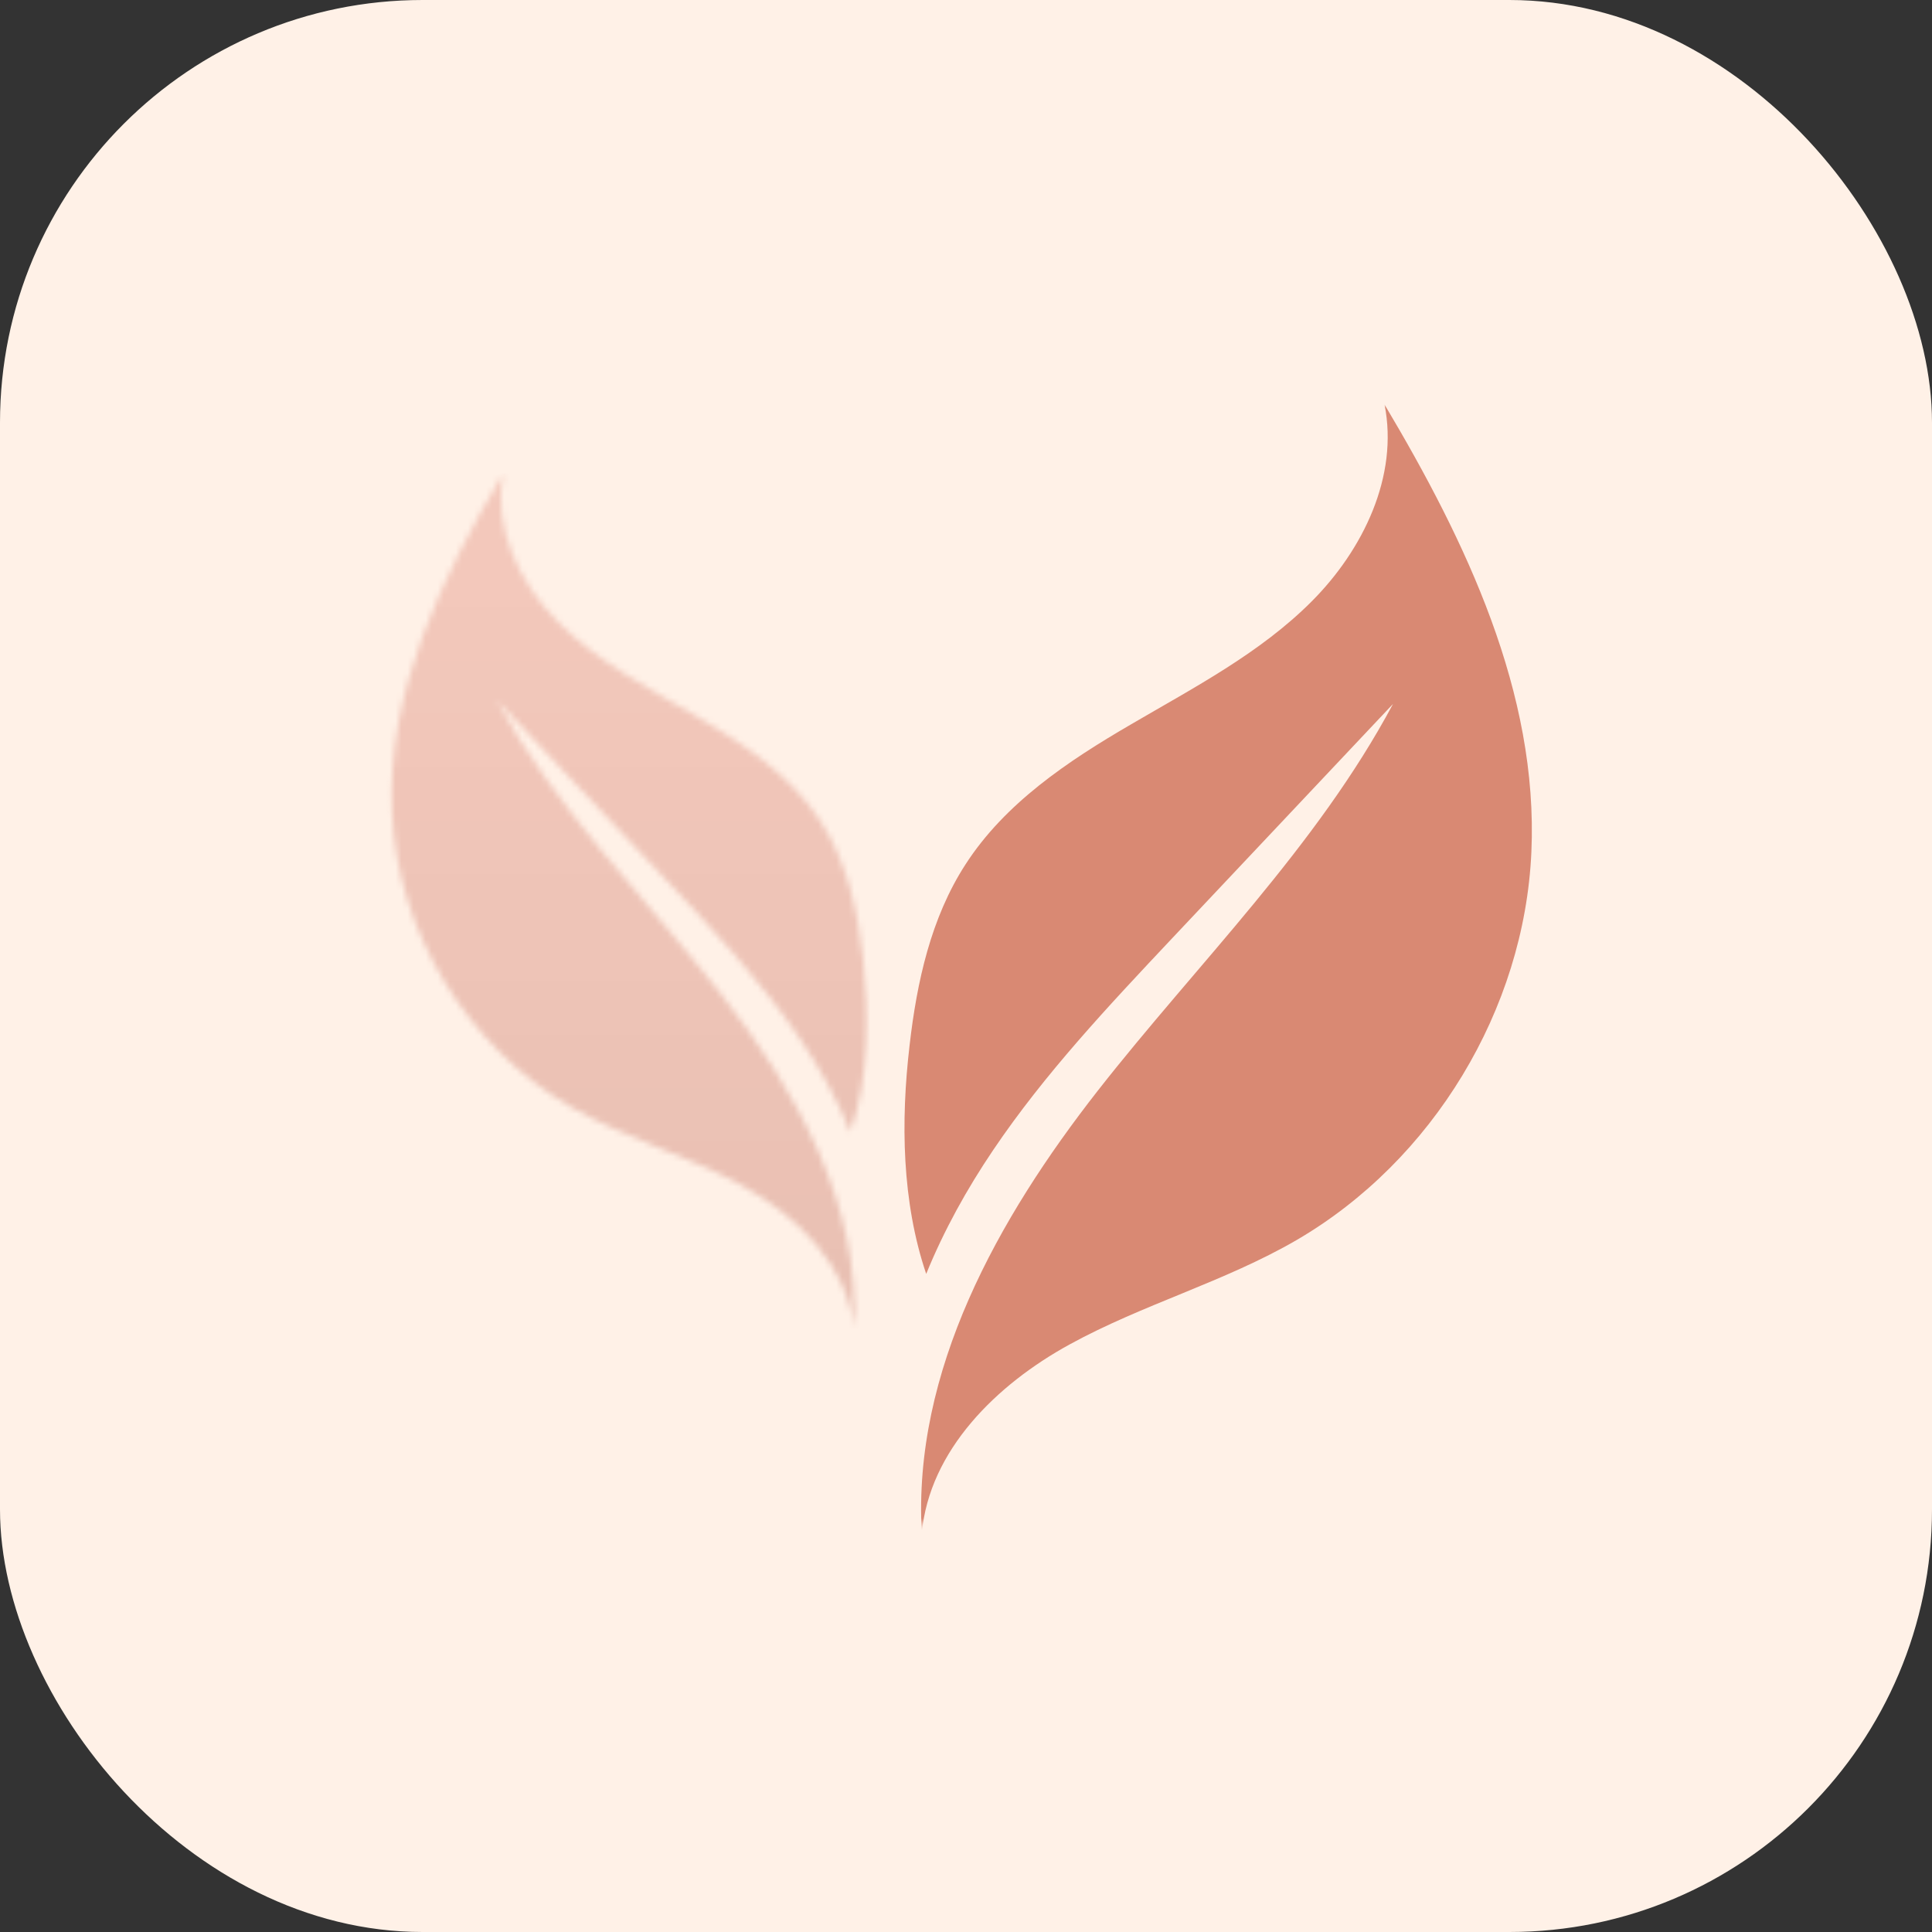 <svg width="320" height="320" viewBox="0 0 320 320" fill="none" xmlns="http://www.w3.org/2000/svg">
<rect x="0" y="0" width="320" height="320" fill="#333333" stroke="none"/>
<rect width="320" height="320" rx="70" fill="#FFF1E7"/>
<mask id="mask0_367_1436" style="mask-type:luminance" maskUnits="userSpaceOnUse" x="148" y="67" width="109" height="186">
<path d="M148.492 67H256V252.491H148.492V67Z" fill="white"/>
</mask>
<g mask="url(#mask0_367_1436)">
<path d="M229.322 67C231.695 78.864 225.763 91.102 217.221 99.644C208.678 108.203 197.746 113.881 187.323 119.983C176.865 126.068 166.441 133.034 159.899 143.203C154.187 152.034 151.865 162.627 150.662 173.084C149.17 185.762 149.374 199.067 153.408 210.999C156.34 203.796 160.153 196.915 164.509 190.474C173.052 177.813 183.577 166.644 194.034 155.525C206.272 142.542 218.492 129.576 230.729 116.593C218.051 140.322 198.441 159.457 181.848 180.627C165.272 201.813 151.136 227.118 152.679 253.965C153.916 240.22 165.068 229.304 177.17 222.677C189.272 216.033 202.831 212.321 214.763 205.389C237.305 192.254 252.475 167.22 253.644 141.152C254.831 114.779 242.814 89.678 229.322 67Z" fill="#D98973"/>
</g>
<mask id="mask1_367_1436" style="mask-type:luminance" maskUnits="userSpaceOnUse" x="64" y="76" width="81" height="149">
<path d="M64 76.528H144.152V224.052H64V76.528Z" fill="white"/>
</mask>
<g mask="url(#mask1_367_1436)">
<mask id="mask2_367_1436" style="mask-type:luminance" maskUnits="userSpaceOnUse" x="64" y="78" width="80" height="143">
<path d="M83.356 78.393C81.559 87.376 86.051 96.647 92.525 103.122C99 109.596 107.288 113.901 115.186 118.528C123.101 123.155 130.983 128.41 135.966 136.105C140.288 142.816 142.05 150.833 142.966 158.749C144.067 168.342 143.915 178.426 140.864 187.477C138.644 182.037 135.745 176.816 132.44 171.935C125.966 162.359 118 153.884 110.084 145.477C100.813 135.647 91.559 125.816 82.288 115.986C91.881 133.969 106.745 148.444 119.305 164.494C131.881 180.545 142.593 199.698 141.423 220.053C140.474 209.63 132.033 201.376 122.881 196.342C113.711 191.308 103.44 188.511 94.389 183.24C77.305 173.24 65.813 154.291 64.932 134.545C64.034 114.562 73.152 95.579 83.356 78.393Z" fill="white"/>
</mask>
<g mask="url(#mask2_367_1436)">
<path d="M144.067 78.393V220.053H64.034V78.393H144.067Z" fill="url(#paint0_linear_367_1436)"/>
</g>
</g>
<defs>
<linearGradient id="paint0_linear_367_1436" x1="104.226" y1="78.386" x2="104.226" y2="220.046" gradientUnits="userSpaceOnUse">
<stop stop-color="#F4C9BC"/>
<stop offset="0.062" stop-color="#F3C8BB"/>
<stop offset="0.125" stop-color="#F3C8BB"/>
<stop offset="0.188" stop-color="#F2C7BA"/>
<stop offset="0.25" stop-color="#F1C7BA"/>
<stop offset="0.312" stop-color="#F1C6B9"/>
<stop offset="0.375" stop-color="#F0C5B8"/>
<stop offset="0.438" stop-color="#EFC5B8"/>
<stop offset="0.5" stop-color="#EEC4B7"/>
<stop offset="0.562" stop-color="#EEC4B7"/>
<stop offset="0.625" stop-color="#EDC3B6"/>
<stop offset="0.688" stop-color="#ECC2B5"/>
<stop offset="0.75" stop-color="#EBC2B5"/>
<stop offset="0.812" stop-color="#EBC1B4"/>
<stop offset="0.875" stop-color="#EAC1B4"/>
<stop offset="0.938" stop-color="#E9C0B3"/>
<stop offset="1" stop-color="#E9BFB2"/>
</linearGradient>
</defs>
</svg>
